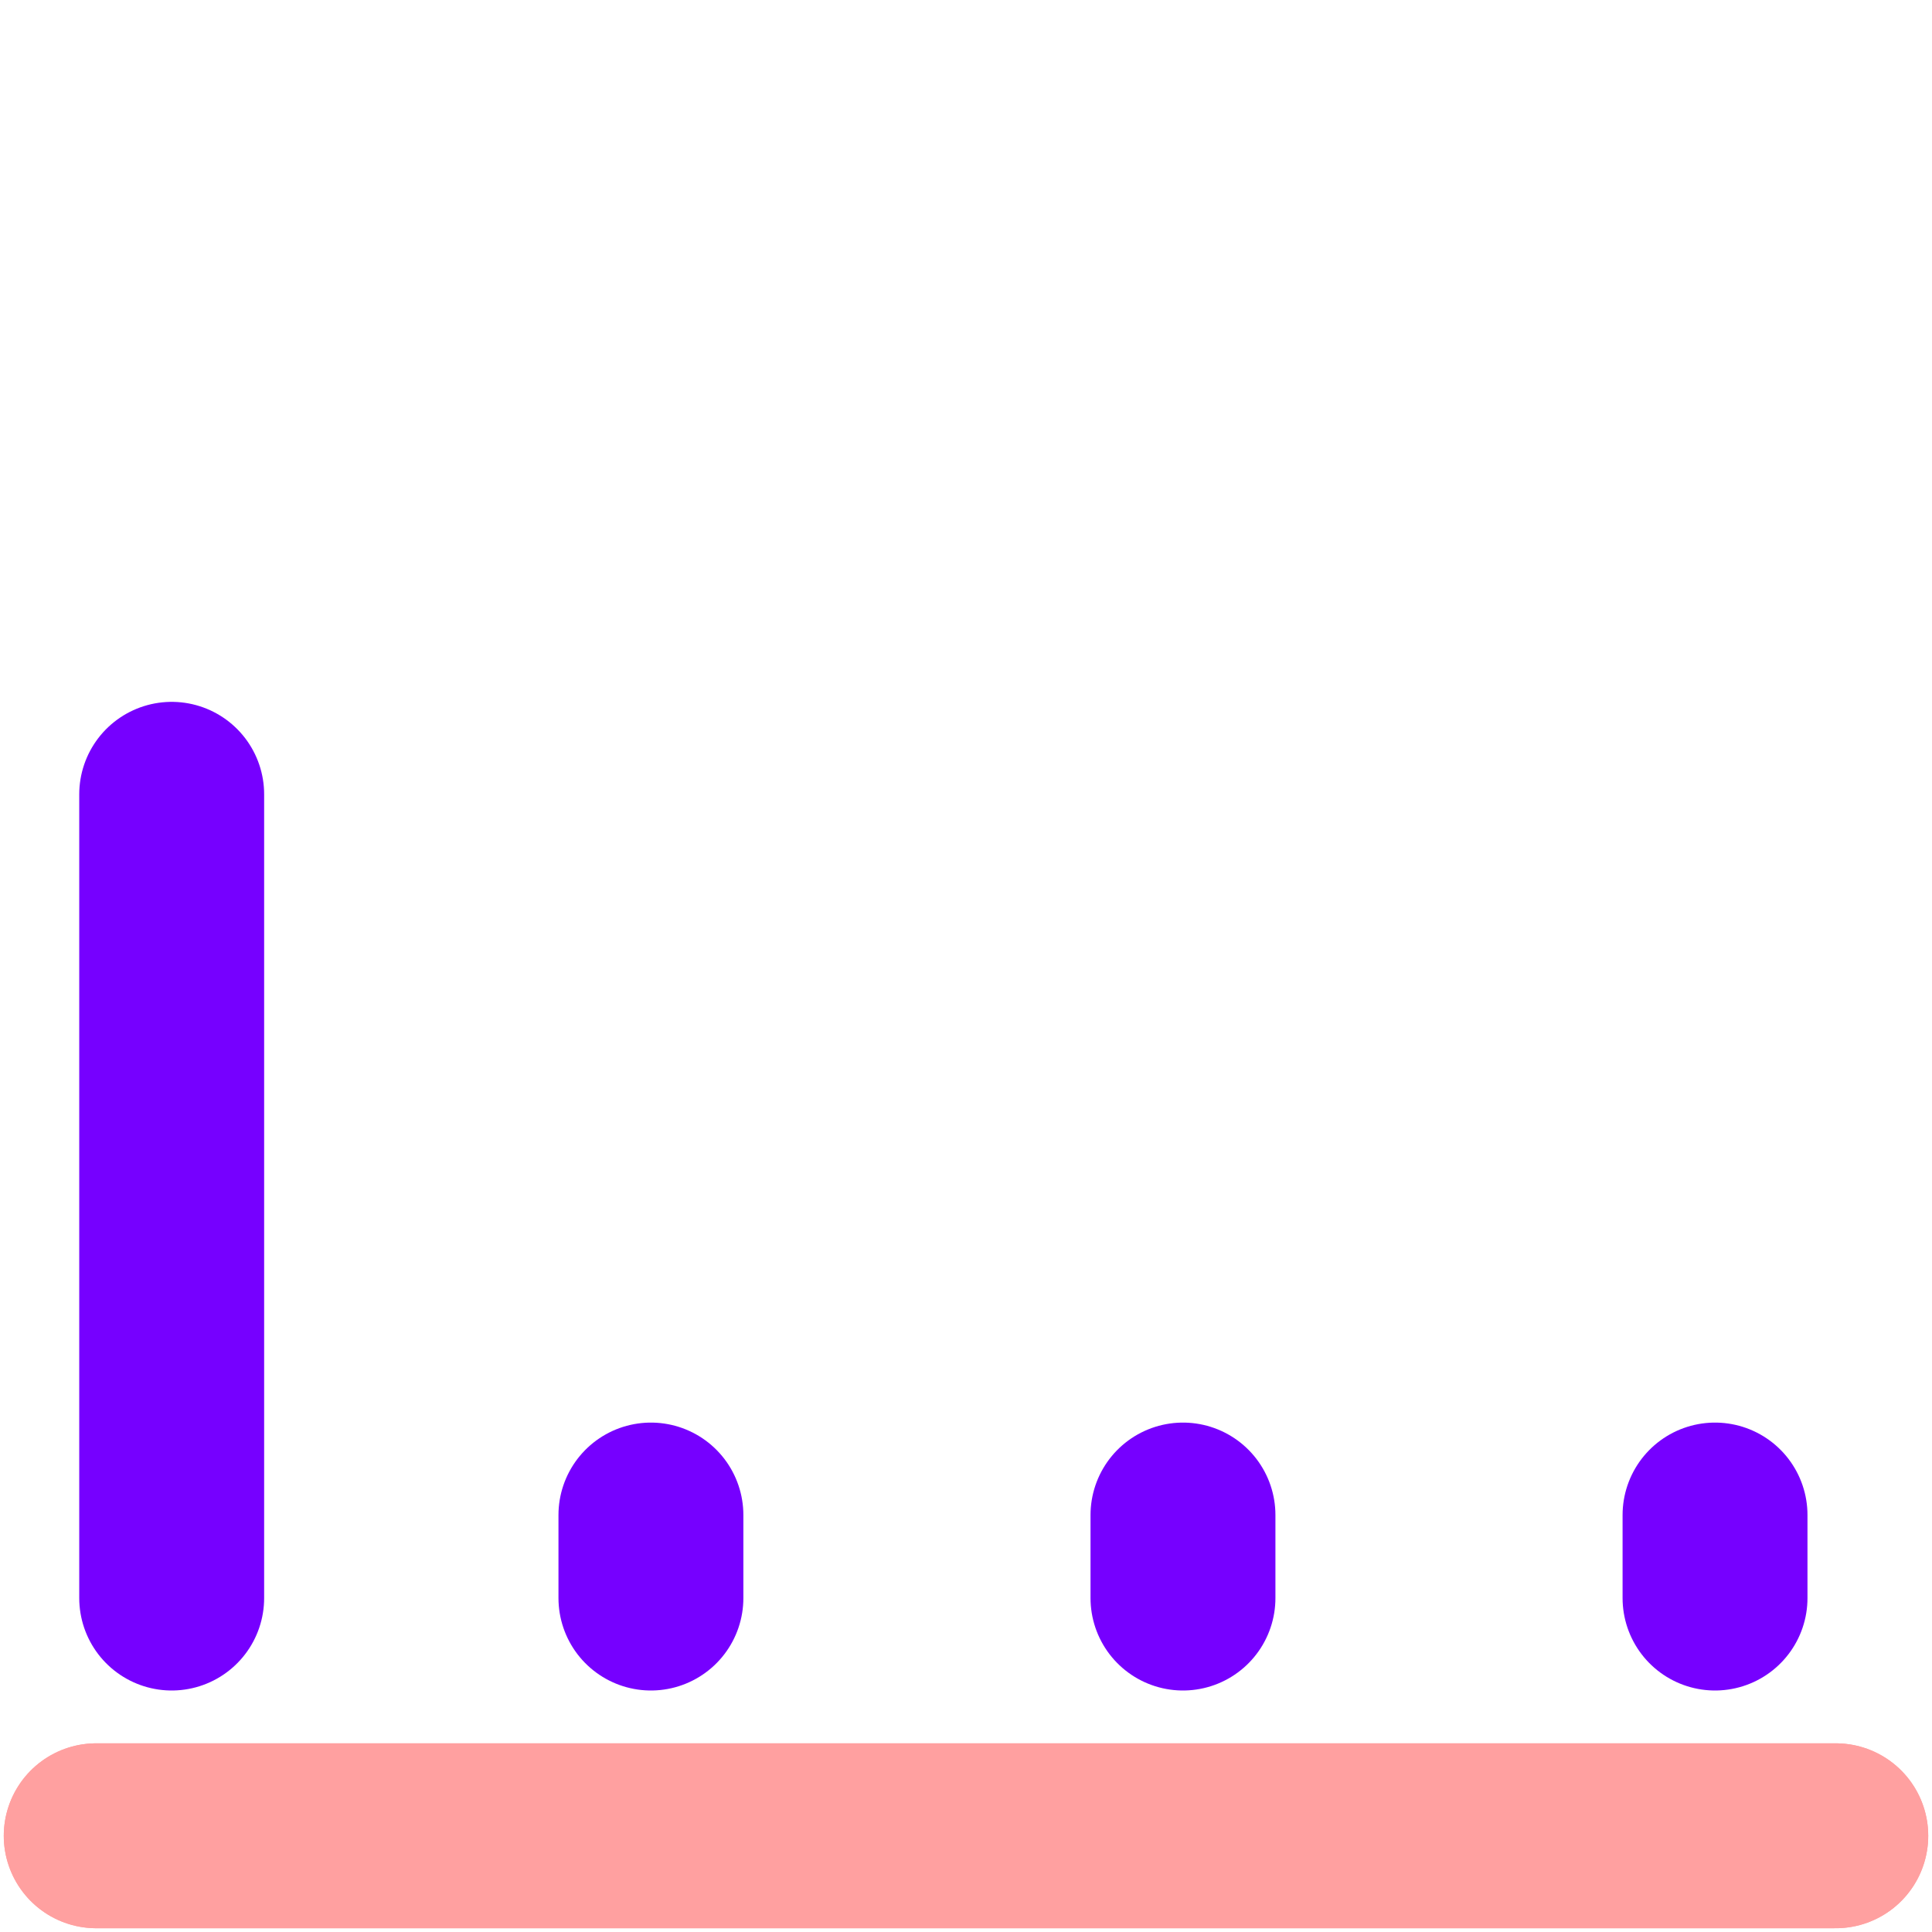 <svg width="512" height="512" viewBox="0 0 512 512" fill="none" xmlns="http://www.w3.org/2000/svg">
<line x1="45.5" y1="423.5" x2="45.5" y2="210.5" stroke="#7600FF" stroke-width="49" stroke-linecap="round"/>
<line x1="25.5" y1="486.5" x2="486.5" y2="486.5" stroke="#FFA0A0" stroke-width="49" stroke-linecap="round"/>
<line x1="25.5" y1="486.5" x2="486.5" y2="486.5" stroke="#FFA0A0" stroke-width="49" stroke-linecap="round"/>
<line x1="172.5" y1="423.5" x2="172.5" y2="401.5" stroke="#7600FF" stroke-width="49" stroke-linecap="round"/>
<line x1="313.5" y1="423.5" x2="313.5" y2="401.5" stroke="#7600FF" stroke-width="49" stroke-linecap="round"/>
<line x1="454.5" y1="423.5" x2="454.5" y2="401.5" stroke="#7600FF" stroke-width="49" stroke-linecap="round"/>
</svg>
